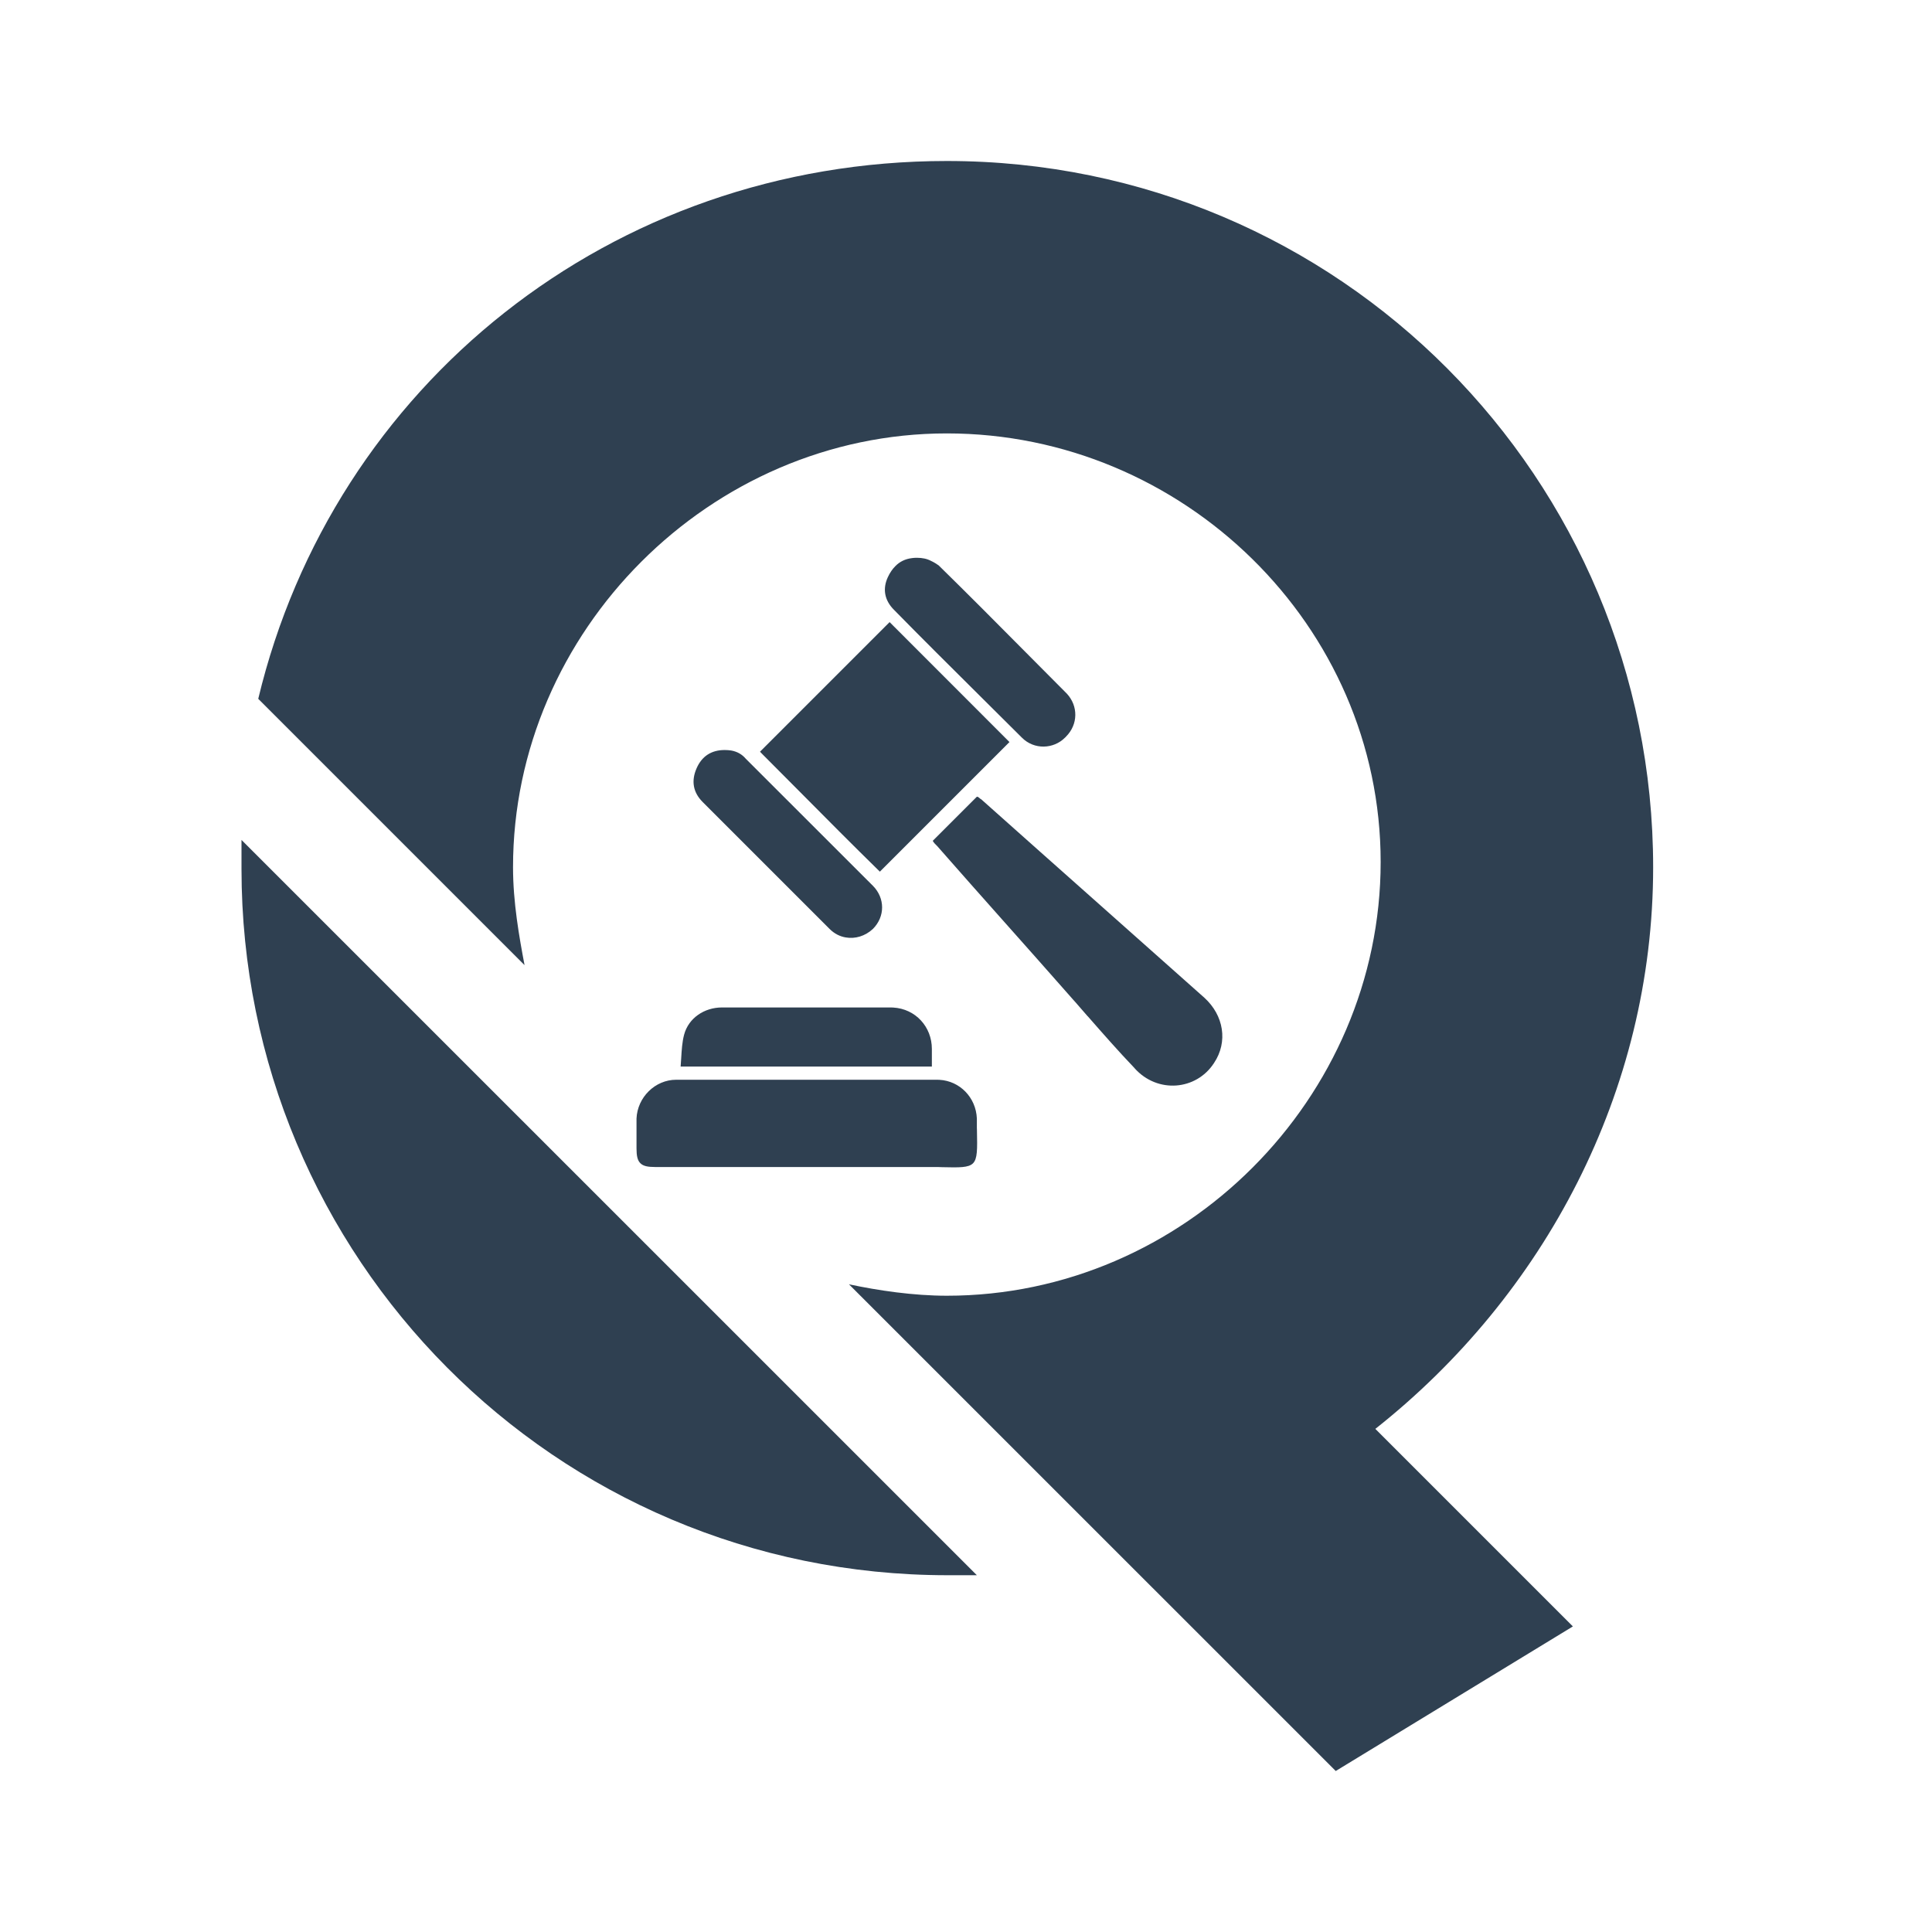 <svg width="24" height="24" viewBox="0 0 24 24" fill="none" xmlns="http://www.w3.org/2000/svg">
<path fill-rule="evenodd" clip-rule="evenodd" d="M10.546 15.954L16.593 22L19.539 20.204L17.085 17.75C19.177 16.096 20.536 13.566 20.536 10.773C20.536 5.954 16.647 2 11.762 2C7.589 2 4.139 4.793 3.208 8.681L6.516 11.989C6.45 11.639 6.373 11.211 6.373 10.773C6.373 7.838 8.827 5.384 11.762 5.384C14.698 5.384 17.151 7.772 17.151 10.708C17.151 13.643 14.709 16.096 11.762 16.096C11.346 16.096 10.908 16.031 10.546 15.954ZM11.773 19.568H12.135L3 10.434V10.795C3 15.614 6.888 19.568 11.773 19.568ZM11.39 6.929C11.457 6.929 11.516 6.941 11.566 6.968C11.599 6.983 11.632 7.003 11.664 7.027C12.022 7.378 12.376 7.734 12.727 8.088L12.727 8.088L12.727 8.088L12.727 8.088C12.903 8.265 13.078 8.441 13.252 8.616C13.395 8.769 13.395 8.999 13.241 9.152L13.239 9.155L13.23 9.163C13.088 9.306 12.847 9.317 12.694 9.163C12.519 8.988 12.343 8.814 12.166 8.638L12.166 8.638C11.812 8.286 11.456 7.933 11.105 7.575C10.985 7.455 10.963 7.312 11.029 7.17C11.055 7.114 11.086 7.069 11.122 7.033C11.176 6.977 11.246 6.943 11.329 6.933C11.348 6.93 11.369 6.929 11.39 6.929ZM12.54 9.218L10.93 10.828L10.93 10.828L10.93 10.828L10.929 10.827C10.593 10.498 10.262 10.165 9.933 9.833L9.933 9.833L9.933 9.833L9.933 9.833L9.933 9.833L9.933 9.833L9.933 9.833L9.933 9.833L9.933 9.833L9.933 9.833C9.781 9.68 9.63 9.528 9.479 9.377L9.441 9.338L11.051 7.728L11.051 7.728L11.051 7.728L12.54 9.218ZM12.485 11.463L12.485 11.463L12.486 11.463L12.486 11.464C12.768 11.781 13.05 12.099 13.329 12.416L13.357 12.447C13.408 12.506 13.46 12.565 13.511 12.624L13.512 12.624L13.512 12.624C13.703 12.842 13.896 13.062 14.095 13.27L14.095 13.271C14.379 13.587 14.859 13.545 15.079 13.208L15.081 13.205C15.257 12.942 15.202 12.613 14.961 12.394C14.501 11.984 14.038 11.573 13.575 11.162C13.113 10.751 12.65 10.341 12.19 9.93C12.181 9.926 12.174 9.92 12.168 9.914C12.158 9.905 12.148 9.897 12.135 9.897L12.135 9.897L12.135 9.897L11.587 10.445C11.598 10.467 11.62 10.489 11.642 10.51C11.921 10.828 12.203 11.146 12.485 11.463ZM10.646 14.497H10.021H8.137C8.049 14.497 7.991 14.486 7.956 14.451C7.919 14.416 7.907 14.358 7.907 14.267V13.895C7.918 13.632 8.137 13.413 8.4 13.413H11.642C11.652 13.413 11.662 13.413 11.671 13.414C11.921 13.428 12.124 13.631 12.135 13.895V14.004L12.135 14.009L12.136 14.038C12.141 14.278 12.143 14.396 12.086 14.452C12.03 14.506 11.919 14.504 11.702 14.499L11.645 14.497L11.642 14.497H10.646ZM11.576 13.03V13.249H8.455L8.455 13.249C8.457 13.215 8.46 13.181 8.462 13.147L8.462 13.147C8.468 13.046 8.474 12.944 8.498 12.854C8.553 12.646 8.75 12.515 8.969 12.515H11.061C11.073 12.515 11.084 12.515 11.095 12.516C11.374 12.532 11.576 12.756 11.576 13.03ZM10.505 11.645C10.623 11.666 10.747 11.629 10.843 11.54C10.996 11.387 10.996 11.157 10.843 11.003L9.265 9.426C9.217 9.369 9.156 9.336 9.083 9.323C9.057 9.319 9.031 9.317 9.002 9.317C8.838 9.317 8.718 9.393 8.652 9.547C8.586 9.7 8.608 9.842 8.729 9.963L10.306 11.54C10.364 11.598 10.433 11.633 10.505 11.645Z" fill="#2F4051"/>
</svg>
